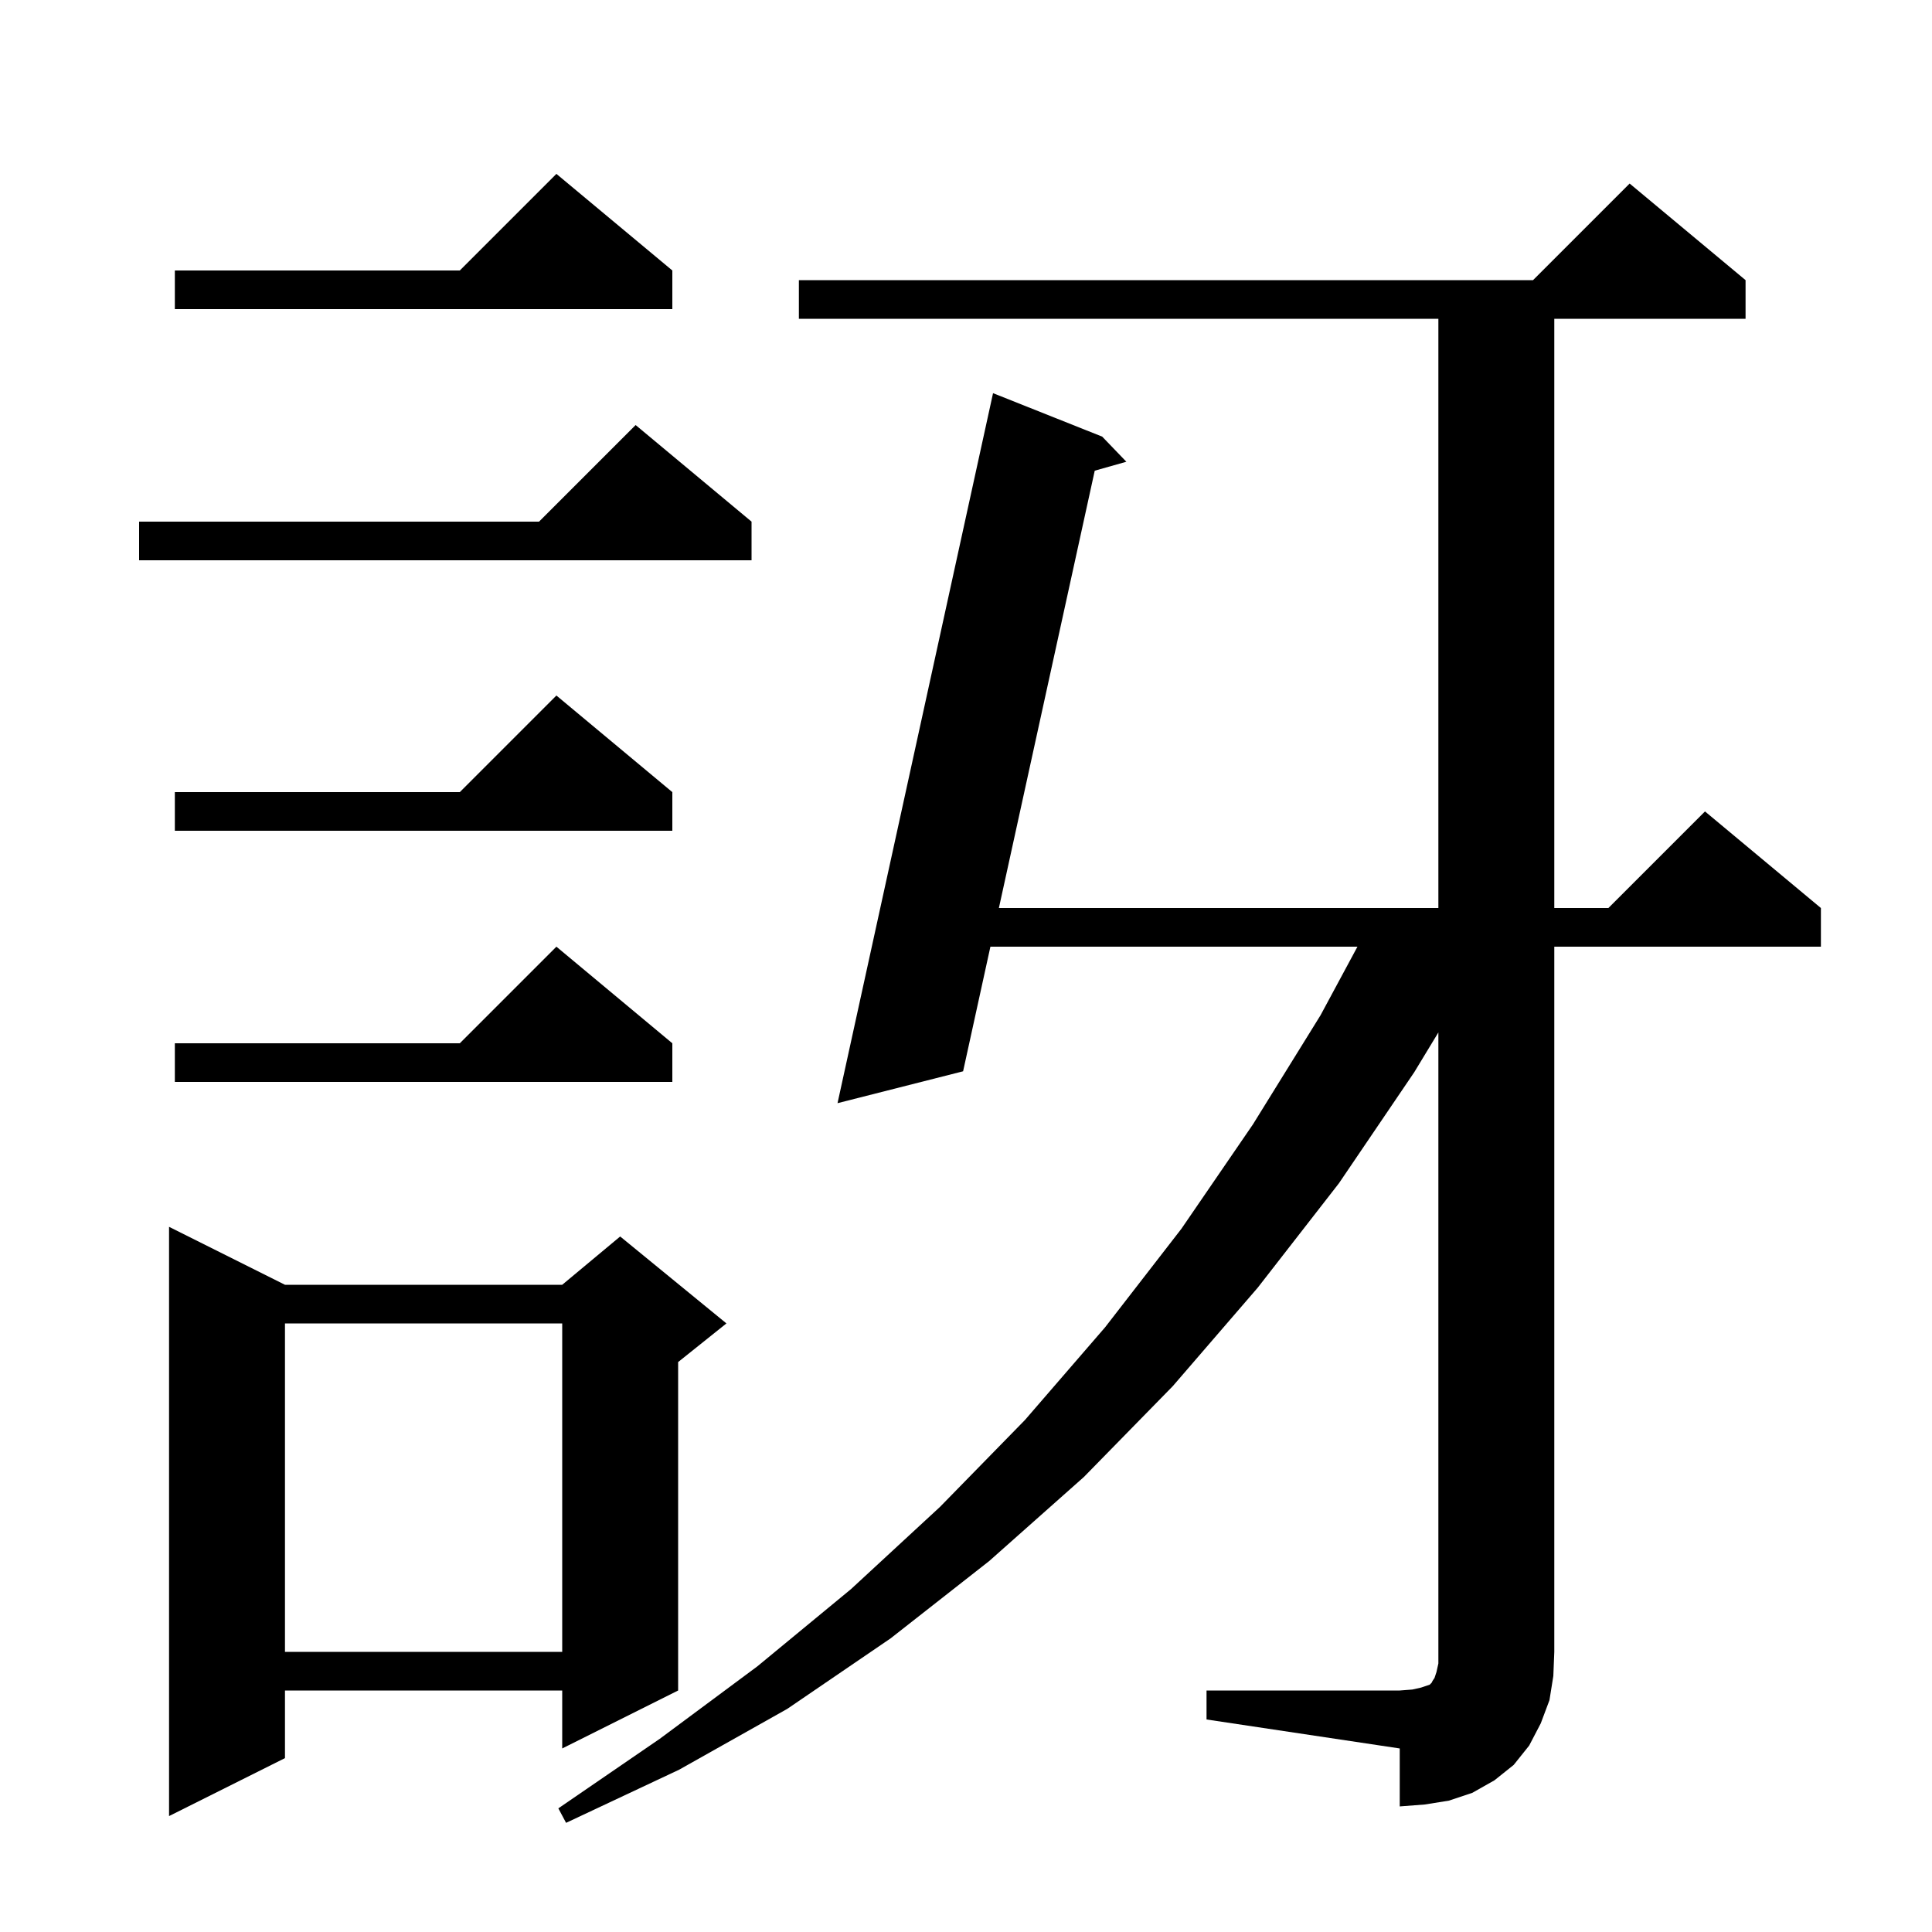 <svg xmlns="http://www.w3.org/2000/svg" xmlns:xlink="http://www.w3.org/1999/xlink" version="1.1" baseProfile="full" viewBox="0 0 200 200" width="200" height="200">
<g fill="black">
<path d="M 29.5 133.0 L 58.2 133.0 L 64.2 128.0 L 75.2 137.0 L 70.2 141.0 L 70.2 175.0 L 58.2 181.0 L 58.2 175.0 L 29.5 175.0 L 29.5 182.0 L 17.5 188.0 L 17.5 127.0 Z M 124.9 175.0 L 144.9 175.0 L 146.2 174.9 L 147.1 174.7 L 148.0 174.4 L 148.2 174.2 L 148.3 174.0 L 148.5 173.7 L 148.7 173.1 L 148.9 172.2 L 148.9 106.878 L 146.4 111.0 L 138.6 122.5 L 130.2 133.3 L 121.4 143.5 L 112.2 152.9 L 102.4 161.6 L 92.2 169.6 L 81.5 176.9 L 70.3 183.2 L 58.6 188.7 L 57.8 187.2 L 68.3 180.0 L 78.4 172.5 L 88.1 164.5 L 97.3 156.0 L 106.1 147.0 L 114.4 137.4 L 122.3 127.2 L 129.7 116.4 L 136.7 105.1 L 140.523 98.0 L 102.527 98.0 L 99.7 110.9 L 86.7 114.2 L 102.8 40.7 L 114.1 45.2 L 116.6 47.8 L 113.327 48.726 L 103.404 94.0 L 148.9 94.0 L 148.9 33.0 L 82.7 33.0 L 82.7 29.0 L 158.7 29.0 L 168.7 19.0 L 180.7 29.0 L 180.7 33.0 L 160.9 33.0 L 160.9 94.0 L 166.5 94.0 L 176.5 84.0 L 188.5 94.0 L 188.5 98.0 L 160.9 98.0 L 160.9 171.0 L 160.8 173.5 L 160.4 176.0 L 159.5 178.4 L 158.3 180.7 L 156.7 182.7 L 154.7 184.3 L 152.4 185.6 L 150.0 186.4 L 147.5 186.8 L 144.9 187.0 L 144.9 181.0 L 124.9 178.0 Z M 29.5 137.0 L 29.5 171.0 L 58.2 171.0 L 58.2 137.0 Z M 69.6 108.0 L 69.6 112.0 L 18.1 112.0 L 18.1 108.0 L 47.6 108.0 L 57.6 98.0 Z M 69.6 82.0 L 69.6 86.0 L 18.1 86.0 L 18.1 82.0 L 47.6 82.0 L 57.6 72.0 Z M 77.8 54.0 L 77.8 58.0 L 14.4 58.0 L 14.4 54.0 L 55.8 54.0 L 65.8 44.0 Z M 69.6 28.0 L 69.6 32.0 L 18.1 32.0 L 18.1 28.0 L 47.6 28.0 L 57.6 18.0 Z " />
</g>
</svg>
